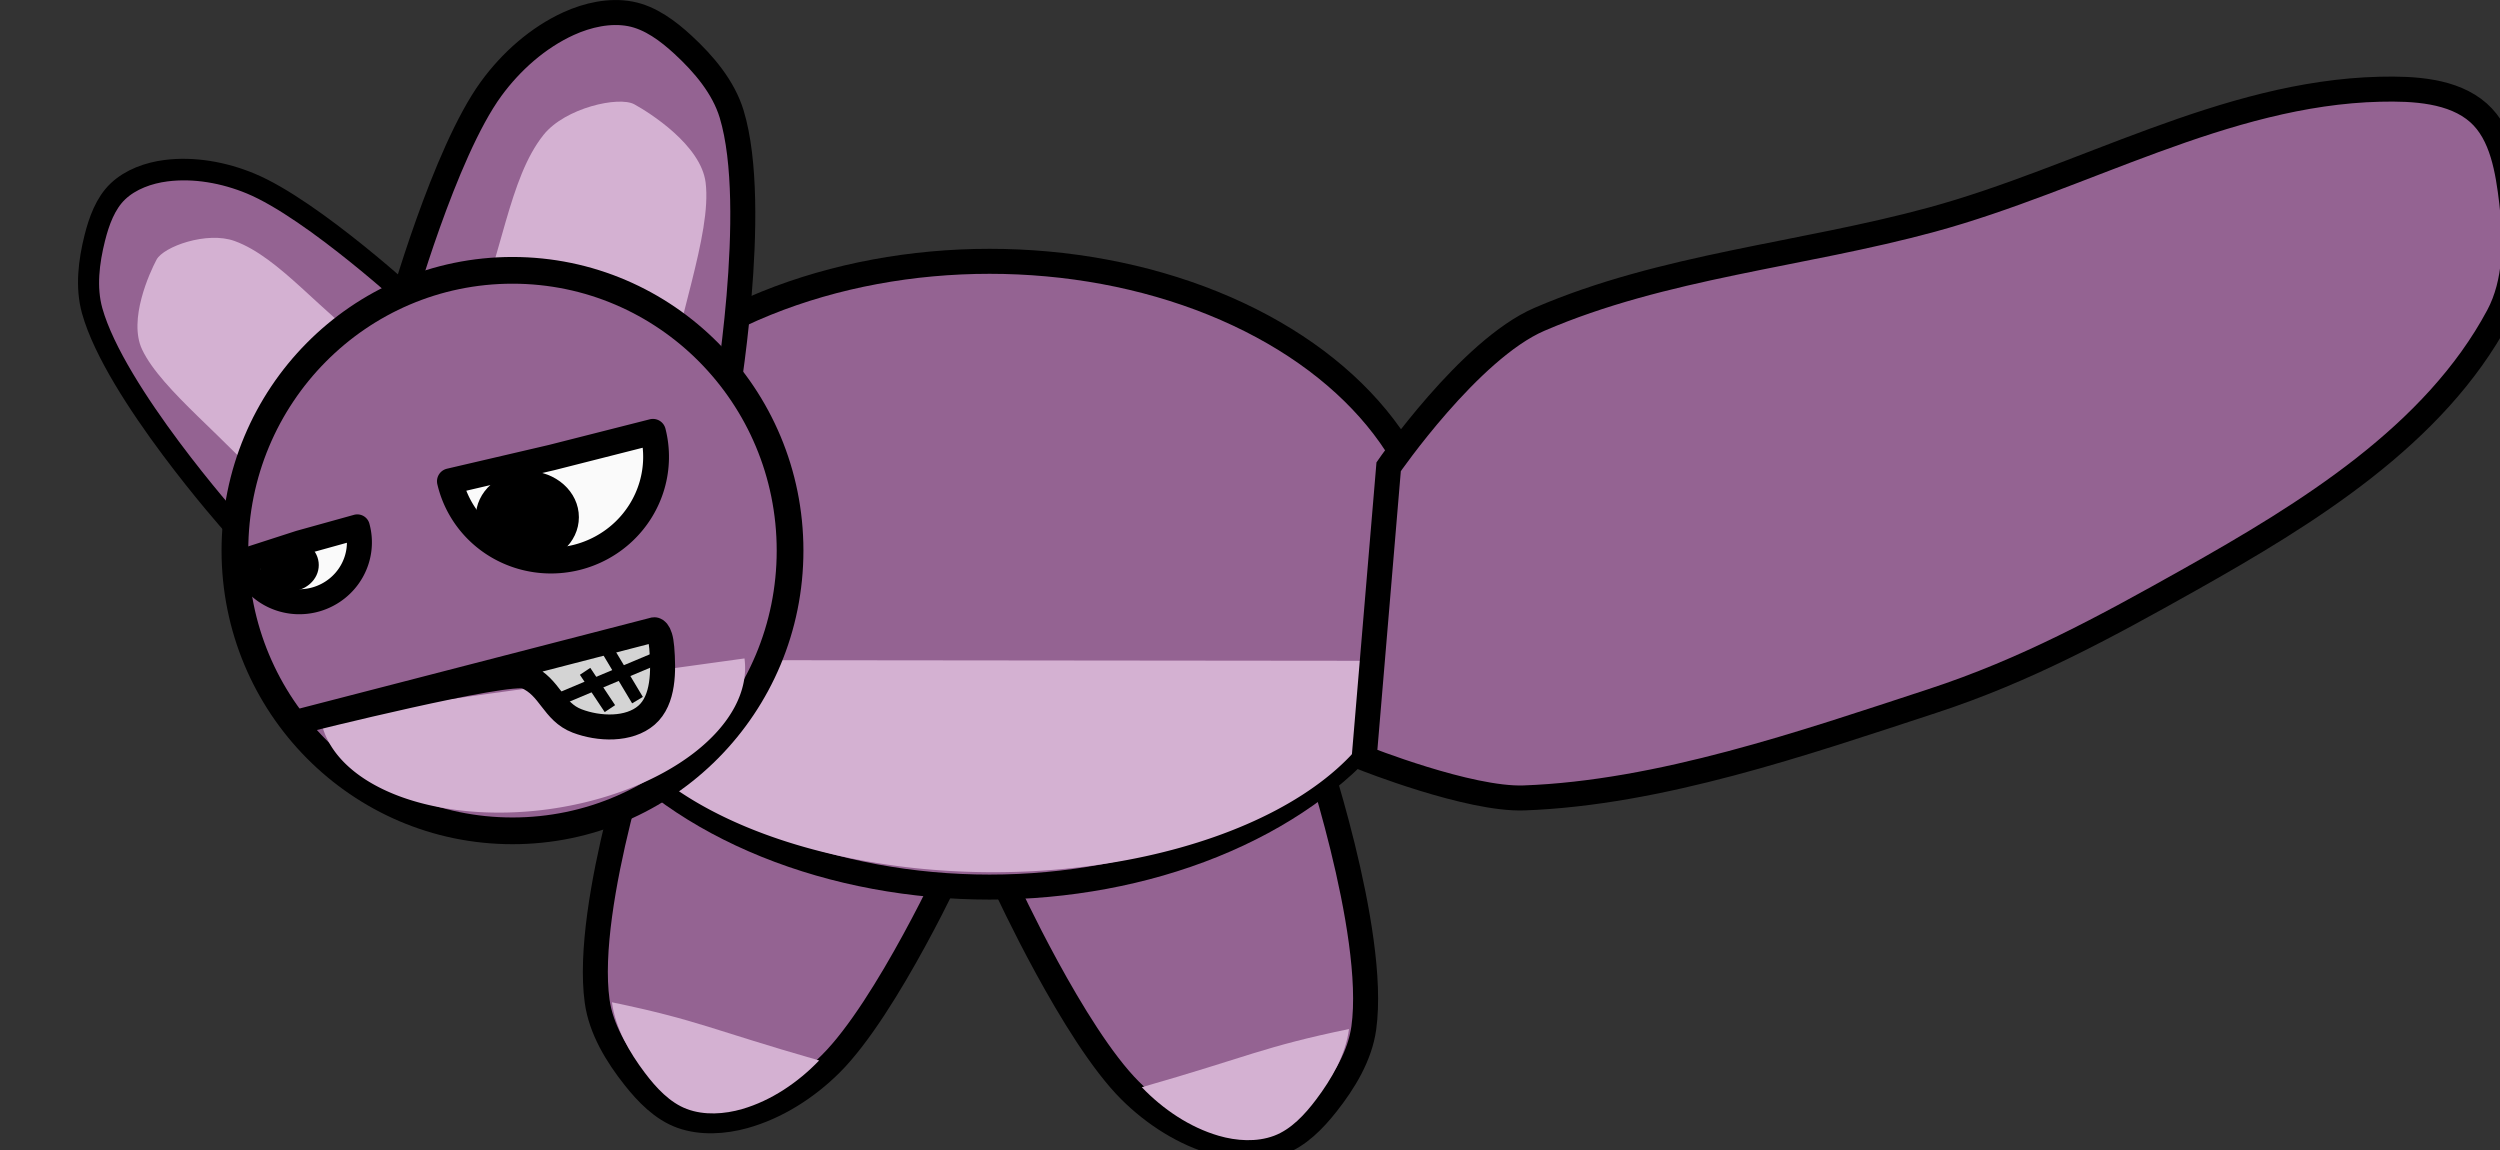 <?xml version="1.0" encoding="UTF-8" standalone="no"?>
<!-- Created with Inkscape (http://www.inkscape.org/) -->

<svg
   id="svg2"
   version="1.1"
   inkscape:version="1.1.1 (3bf5ae0d25, 2021-09-20)"
   width="200"
   height="92.032"
   viewBox="0 0 200 92.032"
   sodipodi:docname="possum.svg"
   inkscape:export-filename="/home/israel/programming/rs/creature_fighter/assets/possum/right_hurt.png"
   inkscape:export-xdpi="90"
   inkscape:export-ydpi="90"
   xmlns:inkscape="http://www.inkscape.org/namespaces/inkscape"
   xmlns:sodipodi="http://sodipodi.sourceforge.net/DTD/sodipodi-0.dtd"
   xmlns="http://www.w3.org/2000/svg"
   xmlns:svg="http://www.w3.org/2000/svg"
   xmlns:rdf="http://www.w3.org/1999/02/22-rdf-syntax-ns#"
   xmlns:cc="http://creativecommons.org/ns#"
   xmlns:dc="http://purl.org/dc/elements/1.1/">
  <rect x="0" y="0" width="200" height="92.032" fill="#333333" stroke="none"/>
  <defs
     id="defs6">
    <linearGradient
       id="linearGradient4384"
       inkscape:swatch="solid">
      <stop
         style="stop-color:#000000;stop-opacity:1;"
         offset="0"
         id="stop4382" />
    </linearGradient>
  </defs>
  <sodipodi:namedview
     pagecolor="#ffffff"
     bordercolor="#666666"
     borderopacity="1"
     objecttolerance="10"
     gridtolerance="10"
     guidetolerance="10"
     inkscape:pageopacity="0"
     inkscape:pageshadow="2"
     inkscape:window-width="1366"
     inkscape:window-height="699"
     id="namedview4"
     showgrid="false"
     inkscape:zoom="1.2381767"
     inkscape:cx="10.499309"
     inkscape:cy="103.78163"
     inkscape:window-x="0"
     inkscape:window-y="40"
     inkscape:window-maximized="1"
     inkscape:current-layer="svg2"
     fit-margin-top="-0.2"
     fit-margin-left="0"
     fit-margin-right="0"
     fit-margin-bottom="0"
     inkscape:pagecheckerboard="0"
     inkscape:snap-global="false" />
  <g
     id="g13571"
     transform="translate(2.957,103.299)">
    <g
       id="g13537">
      <g
         id="g13019">
        <path
           style="fill:#946392;fill-opacity:1;stroke:#000000;stroke-width:2;stroke-linecap:butt;stroke-linejoin:miter;stroke-miterlimit:4;stroke-dasharray:none;stroke-opacity:1"
           d="m 102.331,58.583 c 0,0 -5.284,15.401 -4.207,23.18 0.309,2.235 1.574,4.31 2.973,6.08 1.012,1.28 2.247,2.557 3.783,3.108 1.569,0.562 3.394,0.446 4.999,0 2.6,-0.723 5.02,-2.275 6.932,-4.179 4.523,-4.504 9.957,-16.358 9.957,-16.358 l -8.61,-10.088 z"
           id="path8021"
           sodipodi:nodetypes="csssssccc" />
        <path
           style="fill:#d4b1d2;fill-opacity:1;stroke:none;stroke-width:1.816;stroke-linecap:butt;stroke-linejoin:miter;stroke-miterlimit:4;stroke-dasharray:none;stroke-opacity:1"
           d="m 99.308,81.848 c 0.274,2.077 1.396,4.006 2.637,5.651 0.898,1.19 1.993,2.377 3.356,2.888 1.392,0.522 3.01,0.415 4.434,0 2.306,-0.672 4.453,-2.115 6.149,-3.884 -8.585,-2.456 -9.63,-3.213 -16.576,-4.655 z"
           id="path9669"
           sodipodi:nodetypes="cssscc" />
      </g>
      <g
         id="g13025"
         transform="matrix(-1,0,0,1,257.58,-2.14)">
        <path
           style="fill:#946392;fill-opacity:1;stroke:#000000;stroke-width:2;stroke-linecap:butt;stroke-linejoin:miter;stroke-miterlimit:4;stroke-dasharray:none;stroke-opacity:1"
           d="m 102.331,58.583 c 0,0 -5.284,15.401 -4.207,23.18 0.309,2.235 1.574,4.31 2.973,6.08 1.012,1.28 2.247,2.557 3.783,3.108 1.569,0.562 3.394,0.446 4.999,0 2.6,-0.723 5.02,-2.275 6.932,-4.179 4.523,-4.504 9.957,-16.358 9.957,-16.358 l -8.61,-10.088 z"
           id="path13021"
           sodipodi:nodetypes="csssssccc" />
        <path
           style="fill:#d4b1d2;fill-opacity:1;stroke:none;stroke-width:1.816;stroke-linecap:butt;stroke-linejoin:miter;stroke-miterlimit:4;stroke-dasharray:none;stroke-opacity:1"
           d="m 99.308,81.848 c 0.274,2.077 1.396,4.006 2.637,5.651 0.898,1.19 1.993,2.377 3.356,2.888 1.392,0.522 3.01,0.415 4.434,0 2.306,-0.672 4.453,-2.115 6.149,-3.884 -8.585,-2.456 -9.63,-3.213 -16.576,-4.655 z"
           id="path13023"
           sodipodi:nodetypes="cssscc" />
      </g>
    </g>
    <g
       id="g7817">
      <g
         id="g7811">
        <ellipse
           style="fill:#946392;fill-opacity:1;stroke:#000000;stroke-width:2;stroke-linecap:round;stroke-linejoin:round;stroke-miterlimit:4;stroke-dasharray:none;stroke-opacity:1;paint-order:fill markers stroke"
           id="path6026"
           cx="128.06"
           cy="45.462"
           rx="35.745"
           ry="25.031" />
        <path
           style="fill:#d4b1d2;fill-opacity:1;stroke:none;stroke-width:2;stroke-linecap:round;stroke-linejoin:round;stroke-miterlimit:4;stroke-dasharray:none;stroke-opacity:1;paint-order:fill markers stroke"
           id="ellipse6108"
           sodipodi:type="arc"
           sodipodi:cx="127.75665"
           sodipodi:cy="52.32679"
           sodipodi:rx="32.012825"
           sodipodi:ry="16.976412"
           sodipodi:start="0"
           sodipodi:end="3.13777"
           sodipodi:open="true"
           sodipodi:arc-type="arc"
           d="M 159.769,52.327 A 32.013,16.976 0 0 1 127.818,69.303 32.013,16.976 0 0 1 95.744,52.392" />
      </g>
      <path
         style="fill:#946392;fill-opacity:1;stroke:#000000;stroke-width:2;stroke-linecap:butt;stroke-linejoin:miter;stroke-miterlimit:4;stroke-dasharray:none;stroke-opacity:1"
         d="m 95.228,35.269 c 0,0 -11.171,-5.127 -17.146,-6.3 -10.6,-2.08 -21.599,-0.578 -32.387,-1.145 -12.428,-0.653 -25.022,-4.943 -37.244,-2.599 -2.651,0.509 -5.702,1.335 -7.296,3.513 -1.505,2.056 -1.322,5.03 -1.081,7.566 0.288,3.034 0.999,6.324 2.973,8.647 7.019,8.262 18.282,12.215 28.644,15.403 7.464,2.296 14.338,4.305 22.106,5.109 10.8,1.119 22.909,2.572 33.597,0.659 C 91.718,65.351 99.219,60.307 99.219,60.307 Z"
         id="path4342"
         sodipodi:nodetypes="cssssssssscc" />
    </g>
    <g
       id="g13529">
      <g
         id="g13458"
         transform="matrix(-0.77,-0.332,-0.343,0.796,320.341,66.062)">
        <path
           style="fill:#946392;fill-opacity:1;stroke:#000000;stroke-width:2;stroke-linecap:butt;stroke-linejoin:miter;stroke-miterlimit:4;stroke-dasharray:none;stroke-opacity:1"
           d="m 155.832,34.079 c 0,0 -5.284,-15.401 -4.207,-23.18 0.309,-2.235 1.574,-4.31 2.973,-6.08 1.012,-1.28 2.247,-2.557 3.783,-3.108 1.569,-0.562 3.394,-0.446 4.999,0 2.6,0.723 5.02,2.275 6.932,4.179 4.523,4.504 9.957,16.358 9.957,16.358 l -8.61,10.088 z"
           id="path13454"
           sodipodi:nodetypes="csssssccc" />
        <path
           style="fill:#d4b1d2;fill-opacity:1;stroke:none;stroke-width:3.094;stroke-linecap:butt;stroke-linejoin:miter;stroke-miterlimit:4;stroke-dasharray:none;stroke-opacity:1"
           d="m 160.431,32.742 c -1.678,-5.891 -5.748,-12.57 -5.892,-16.755 -0.104,-3.027 3.568,-6.236 4.654,-7.077 1.109,-0.859 5.512,-0.592 7.559,1.28 3.314,3.033 4.758,9.031 8.421,14.958 -4.643,6.237 -8.09,6.679 -14.743,7.593 z"
           id="path13456"
           sodipodi:nodetypes="cssscc" />
      </g>
      <g
         id="g13452"
         transform="rotate(8.988,164.445,-8.869)">
        <path
           style="fill:#946392;fill-opacity:1;stroke:#000000;stroke-width:2;stroke-linecap:butt;stroke-linejoin:miter;stroke-miterlimit:4;stroke-dasharray:none;stroke-opacity:1"
           d="m 155.832,34.079 c 0,0 -5.284,-15.401 -4.207,-23.18 0.309,-2.235 1.574,-4.31 2.973,-6.08 1.012,-1.28 2.247,-2.557 3.783,-3.108 1.569,-0.562 3.394,-0.446 4.999,0 2.6,0.723 5.02,2.275 6.932,4.179 4.523,4.504 9.957,16.358 9.957,16.358 l -8.61,10.088 z"
           id="path13041"
           sodipodi:nodetypes="csssssccc" />
        <path
           style="fill:#d4b1d2;fill-opacity:1;stroke:none;stroke-width:3.094;stroke-linecap:butt;stroke-linejoin:miter;stroke-miterlimit:4;stroke-dasharray:none;stroke-opacity:1"
           d="m 160.431,32.742 c -1.678,-5.891 -5.748,-12.57 -5.892,-16.755 -0.104,-3.027 3.568,-6.236 4.654,-7.077 1.109,-0.859 5.512,-0.592 7.559,1.28 3.314,3.033 4.758,9.031 8.421,14.958 -4.643,6.237 -8.09,6.679 -14.743,7.593 z"
           id="path13043"
           sodipodi:nodetypes="cssscc" />
      </g>
      <g
         id="g7966">
        <g
           id="g3260"
           transform="translate(0.396,0.002)">
          <ellipse
             style="fill:#946392;fill-opacity:1;stroke:#000000;stroke-width:2.138;stroke-linecap:round;stroke-linejoin:round;stroke-miterlimit:4;stroke-dasharray:none;stroke-opacity:1;paint-order:fill markers stroke"
             id="path984"
             cx="165.832"
             cy="43.571"
             rx="22.206"
             ry="22.42" />
          <g
             id="g3250">
            <g
               id="g3230"
               transform="translate(-0.162,-0.321)">
              <ellipse
                 style="fill:#fafafa;fill-opacity:1;stroke:#000000;stroke-width:2.065;stroke-linecap:round;stroke-linejoin:round;stroke-miterlimit:4;stroke-dasharray:none;stroke-opacity:1;paint-order:fill markers stroke"
                 id="path2961"
                 cx="162.561"
                 cy="38.389"
                 rx="8.359"
                 ry="8.235" />
              <ellipse
                 style="fill:#000000;fill-opacity:1;stroke:none;stroke-width:2;stroke-linecap:round;stroke-linejoin:round;stroke-miterlimit:4;stroke-dasharray:none;stroke-opacity:1;paint-order:fill markers stroke"
                 id="path3083"
                 cx="164.809"
                 cy="41.222"
                 rx="4.126"
                 ry="3.696" />
            </g>
            <g
               id="g3242">
              <ellipse
                 style="fill:#fafafa;fill-opacity:1;stroke:#000000;stroke-width:2;stroke-linecap:round;stroke-linejoin:round;stroke-miterlimit:4;stroke-dasharray:none;stroke-opacity:1;paint-order:fill markers stroke"
                 id="ellipse3232"
                 cx="182.402"
                 cy="43.11"
                 rx="4.774"
                 ry="4.703" />
              <ellipse
                 style="fill:#000000;fill-opacity:1;stroke:none;stroke-width:1.142;stroke-linecap:round;stroke-linejoin:round;stroke-miterlimit:4;stroke-dasharray:none;stroke-opacity:1;paint-order:fill markers stroke"
                 id="ellipse3234"
                 cx="183.685"
                 cy="44.727"
                 rx="2.356"
                 ry="2.111" />
            </g>
          </g>
        </g>
        <g
           id="g7952">
          <path
             style="fill:#d4b1d2;fill-opacity:1;stroke:none;stroke-width:2;stroke-linecap:round;stroke-linejoin:round;stroke-miterlimit:4;stroke-dasharray:none;stroke-opacity:1;paint-order:fill markers stroke"
             id="path7759"
             sodipodi:type="arc"
             sodipodi:cx="170.69135"
             sodipodi:cy="31.283749"
             sodipodi:rx="17.132338"
             sodipodi:ry="9.8227911"
             sodipodi:start="0"
             sodipodi:end="3.13777"
             sodipodi:open="true"
             sodipodi:arc-type="arc"
             transform="matrix(0.99,0.138,-0.139,0.99,0,0)"
             d="m 187.824,31.284 a 17.132,9.823 0 0 1 -17.1,9.823 17.132,9.823 0 0 1 -17.165,-9.785" />
          <path
             style="fill:none;stroke:#000000;stroke-width:2;stroke-linecap:butt;stroke-linejoin:miter;stroke-miterlimit:4;stroke-dasharray:none;stroke-opacity:1"
             d="m 147.057,52.008 35.861,5.143"
             id="path7852" />
        </g>
      </g>
    </g>
  </g>
  <g
     id="g14568"
     inkscape:export-filename="/home/israel/programming/rs/creature_fighter/assets/possum/right_hurt.png"
     inkscape:export-xdpi="90"
     inkscape:export-ydpi="90"
     transform="translate(-25.942,-123.583)">
    <g
       id="g13537-6"
       transform="translate(-1.477,0.746)">
      <g
         id="g13019-7">
        <path
           style="fill:#946392;fill-opacity:1;stroke:#000000;stroke-width:2;stroke-linecap:butt;stroke-linejoin:miter;stroke-miterlimit:4;stroke-dasharray:none;stroke-opacity:1"
           d="m 102.331,58.583 c 0,0 -5.284,15.401 -4.207,23.18 0.309,2.235 1.574,4.31 2.973,6.08 1.012,1.28 2.247,2.557 3.783,3.108 1.569,0.562 3.394,0.446 4.999,0 2.6,-0.723 5.02,-2.275 6.932,-4.179 4.523,-4.504 9.957,-16.358 9.957,-16.358 l -8.61,-10.088 z"
           id="path8021-5"
           sodipodi:nodetypes="csssssccc" />
        <path
           style="fill:#d4b1d2;fill-opacity:1;stroke:none;stroke-width:1.816;stroke-linecap:butt;stroke-linejoin:miter;stroke-miterlimit:4;stroke-dasharray:none;stroke-opacity:1"
           d="m 99.308,81.848 c 0.274,2.077 1.396,4.006 2.637,5.651 0.898,1.19 1.993,2.377 3.356,2.888 1.392,0.522 3.01,0.415 4.434,0 2.306,-0.672 4.453,-2.115 6.149,-3.884 -8.585,-2.456 -9.63,-3.213 -16.576,-4.655 z"
           id="path9669-3"
           sodipodi:nodetypes="cssscc" />
      </g>
      <g
         id="g13025-5"
         transform="matrix(-1,0,0,1,257.58,-2.14)">
        <path
           style="fill:#946392;fill-opacity:1;stroke:#000000;stroke-width:2;stroke-linecap:butt;stroke-linejoin:miter;stroke-miterlimit:4;stroke-dasharray:none;stroke-opacity:1"
           d="m 102.331,58.583 c 0,0 -5.284,15.401 -4.207,23.18 0.309,2.235 1.574,4.31 2.973,6.08 1.012,1.28 2.247,2.557 3.783,3.108 1.569,0.562 3.394,0.446 4.999,0 2.6,-0.723 5.02,-2.275 6.932,-4.179 4.523,-4.504 9.957,-16.358 9.957,-16.358 l -8.61,-10.088 z"
           id="path13021-6"
           sodipodi:nodetypes="csssssccc" />
        <path
           style="fill:#d4b1d2;fill-opacity:1;stroke:none;stroke-width:1.816;stroke-linecap:butt;stroke-linejoin:miter;stroke-miterlimit:4;stroke-dasharray:none;stroke-opacity:1"
           d="m 99.308,81.848 c 0.274,2.077 1.396,4.006 2.637,5.651 0.898,1.19 1.993,2.377 3.356,2.888 1.392,0.522 3.01,0.415 4.434,0 2.306,-0.672 4.453,-2.115 6.149,-3.884 -8.585,-2.456 -9.63,-3.213 -16.576,-4.655 z"
           id="path13023-2"
           sodipodi:nodetypes="cssscc" />
      </g>
    </g>
    <g
       id="g14542">
      <g
         id="g7817-9"
         transform="translate(-1.477,0.746)">
        <g
           id="g7811-1">
          <ellipse
             style="fill:#946392;fill-opacity:1;stroke:#000000;stroke-width:2;stroke-linecap:round;stroke-linejoin:round;stroke-miterlimit:4;stroke-dasharray:none;stroke-opacity:1;paint-order:fill markers stroke"
             id="path6026-2"
             cx="128.06"
             cy="45.462"
             rx="35.745"
             ry="25.031" />
          <path
             style="fill:#d4b1d2;fill-opacity:1;stroke:none;stroke-width:2;stroke-linecap:round;stroke-linejoin:round;stroke-miterlimit:4;stroke-dasharray:none;stroke-opacity:1;paint-order:fill markers stroke"
             id="ellipse6108-7"
             sodipodi:type="arc"
             sodipodi:cx="127.75665"
             sodipodi:cy="52.32679"
             sodipodi:rx="32.012825"
             sodipodi:ry="16.976412"
             sodipodi:start="0"
             sodipodi:end="3.13777"
             sodipodi:open="true"
             sodipodi:arc-type="arc"
             d="M 159.769,52.327 A 32.013,16.976 0 0 1 127.818,69.303 32.013,16.976 0 0 1 95.744,52.392" />
        </g>
        <path
           style="fill:#946392;fill-opacity:1;stroke:#000000;stroke-width:2;stroke-linecap:butt;stroke-linejoin:miter;stroke-miterlimit:4;stroke-dasharray:none;stroke-opacity:1"
           d="m 95.228,35.269 c 0,0 -11.171,-5.127 -17.146,-6.3 -10.6,-2.08 -21.599,-0.578 -32.387,-1.145 -12.428,-0.653 -25.022,-4.943 -37.244,-2.599 -2.651,0.509 -5.702,1.335 -7.296,3.513 -1.505,2.056 -1.322,5.03 -1.081,7.566 0.288,3.034 0.999,6.324 2.973,8.647 7.019,8.262 18.282,12.215 28.644,15.403 7.464,2.296 14.338,4.305 22.106,5.109 10.8,1.119 22.909,2.572 33.597,0.659 C 91.718,65.351 99.219,60.307 99.219,60.307 Z"
           id="path4342-0"
           sodipodi:nodetypes="cssssssssscc" />
      </g>
      <g
         id="g13458-3"
         transform="matrix(-0.77,-0.332,-0.343,0.796,318.864,66.807)">
        <path
           style="fill:#946392;fill-opacity:1;stroke:#000000;stroke-width:2;stroke-linecap:butt;stroke-linejoin:miter;stroke-miterlimit:4;stroke-dasharray:none;stroke-opacity:1"
           d="m 155.832,34.079 c 0,0 -5.284,-15.401 -4.207,-23.18 0.309,-2.235 1.574,-4.31 2.973,-6.08 1.012,-1.28 2.247,-2.557 3.783,-3.108 1.569,-0.562 3.394,-0.446 4.999,0 2.6,0.723 5.02,2.275 6.932,4.179 4.523,4.504 9.957,16.358 9.957,16.358 l -8.61,10.088 z"
           id="path13454-6"
           sodipodi:nodetypes="csssssccc" />
        <path
           style="fill:#d4b1d2;fill-opacity:1;stroke:none;stroke-width:3.094;stroke-linecap:butt;stroke-linejoin:miter;stroke-miterlimit:4;stroke-dasharray:none;stroke-opacity:1"
           d="m 160.431,32.742 c -1.678,-5.891 -5.748,-12.57 -5.892,-16.755 -0.104,-3.027 3.568,-6.236 4.654,-7.077 1.109,-0.859 5.512,-0.592 7.559,1.28 3.314,3.033 4.758,9.031 8.421,14.958 -4.643,6.237 -8.09,6.679 -14.743,7.593 z"
           id="path13456-0"
           sodipodi:nodetypes="cssscc" />
      </g>
      <g
         id="g13452-6"
         transform="rotate(8.988,158.963,-17.889)">
        <path
           style="fill:#946392;fill-opacity:1;stroke:#000000;stroke-width:2;stroke-linecap:butt;stroke-linejoin:miter;stroke-miterlimit:4;stroke-dasharray:none;stroke-opacity:1"
           d="m 155.832,34.079 c 0,0 -5.284,-15.401 -4.207,-23.18 0.309,-2.235 1.574,-4.31 2.973,-6.08 1.012,-1.28 2.247,-2.557 3.783,-3.108 1.569,-0.562 3.394,-0.446 4.999,0 2.6,0.723 5.02,2.275 6.932,4.179 4.523,4.504 9.957,16.358 9.957,16.358 l -8.61,10.088 z"
           id="path13041-2"
           sodipodi:nodetypes="csssssccc" />
        <path
           style="fill:#d4b1d2;fill-opacity:1;stroke:none;stroke-width:3.094;stroke-linecap:butt;stroke-linejoin:miter;stroke-miterlimit:4;stroke-dasharray:none;stroke-opacity:1"
           d="m 160.431,32.742 c -1.678,-5.891 -5.748,-12.57 -5.892,-16.755 -0.104,-3.027 3.568,-6.236 4.654,-7.077 1.109,-0.859 5.512,-0.592 7.559,1.28 3.314,3.033 4.758,9.031 8.421,14.958 -4.643,6.237 -8.09,6.679 -14.743,7.593 z"
           id="path13043-6"
           sodipodi:nodetypes="cssscc" />
      </g>
      <ellipse
         style="fill:#946392;fill-opacity:1;stroke:#000000;stroke-width:2.138;stroke-linecap:round;stroke-linejoin:round;stroke-miterlimit:4;stroke-dasharray:none;stroke-opacity:1;paint-order:fill markers stroke"
         id="path984-7"
         cx="164.752"
         cy="44.318"
         rx="22.206"
         ry="22.42" />
      <path
         style="fill:#d4b1d2;fill-opacity:1;stroke:none;stroke-width:2;stroke-linecap:round;stroke-linejoin:round;stroke-miterlimit:4;stroke-dasharray:none;stroke-opacity:1;paint-order:fill markers stroke"
         id="path7759-2"
         sodipodi:type="arc"
         sodipodi:cx="169.33289"
         sodipodi:cy="32.226212"
         sodipodi:rx="17.132338"
         sodipodi:ry="9.8227911"
         sodipodi:start="0"
         sodipodi:end="3.13777"
         sodipodi:open="true"
         sodipodi:arc-type="arc"
         transform="matrix(0.99,0.138,-0.139,0.99,0,0)"
         d="m 186.465,32.226 a 17.132,9.823 0 0 1 -17.1,9.823 17.132,9.823 0 0 1 -17.165,-9.785" />
      <path
         style="fill:none;stroke:#000000;stroke-width:2;stroke-linecap:butt;stroke-linejoin:miter;stroke-miterlimit:4;stroke-dasharray:none;stroke-opacity:1"
         d="m 152.313,39.044 17.594,3.339"
         id="path14000"
         sodipodi:nodetypes="cc" />
      <path
         style="fill:none;stroke:#000000;stroke-width:2;stroke-linecap:butt;stroke-linejoin:miter;stroke-miterlimit:4;stroke-dasharray:none;stroke-opacity:1"
         d="m 175.626,42.473 10.31,4.2"
         id="path14225"
         sodipodi:nodetypes="cc" />
      <ellipse
         style="fill:#000000;fill-opacity:1;stroke:none;stroke-width:1.142;stroke-linecap:round;stroke-linejoin:round;stroke-miterlimit:4;stroke-dasharray:none;stroke-opacity:1;paint-order:fill markers stroke"
         id="ellipse3234-5"
         cx="169.256"
         cy="54.851"
         rx="2.356"
         ry="2.111" />
    </g>
  </g>
  <g
     id="g16432"
     inkscape:export-filename="/home/israel/programming/rs/creature_fighter/assets/possum/left_attack.png"
     inkscape:export-xdpi="90"
     inkscape:export-ydpi="90"
     transform="matrix(-1,0,0,1,208.329,0)">
    <g
       id="g14626"
       transform="translate(1.101,0.474)">
      <g
         id="g14618">
        <path
           style="fill:#946392;fill-opacity:1;stroke:#000000;stroke-width:2;stroke-linecap:butt;stroke-linejoin:miter;stroke-miterlimit:4;stroke-dasharray:none;stroke-opacity:1"
           d="m 102.331,58.583 c 0,0 -5.284,15.401 -4.207,23.18 0.309,2.235 1.574,4.31 2.973,6.08 1.012,1.28 2.247,2.557 3.783,3.108 1.569,0.562 3.394,0.446 4.999,0 2.6,-0.723 5.02,-2.275 6.932,-4.179 4.523,-4.504 9.957,-16.358 9.957,-16.358 l -8.61,-10.088 z"
           id="path14614"
           sodipodi:nodetypes="csssssccc" />
        <path
           style="fill:#d4b1d2;fill-opacity:1;stroke:none;stroke-width:1.816;stroke-linecap:butt;stroke-linejoin:miter;stroke-miterlimit:4;stroke-dasharray:none;stroke-opacity:1"
           d="m 99.308,81.848 c 0.274,2.077 1.396,4.006 2.637,5.651 0.898,1.19 1.993,2.377 3.356,2.888 1.392,0.522 3.01,0.415 4.434,0 2.306,-0.672 4.453,-2.115 6.149,-3.884 -8.585,-2.456 -9.63,-3.213 -16.576,-4.655 z"
           id="path14616"
           sodipodi:nodetypes="cssscc" />
      </g>
      <g
         id="g14624"
         transform="matrix(-1,0,0,1,257.58,-2.14)">
        <path
           style="fill:#946392;fill-opacity:1;stroke:#000000;stroke-width:2;stroke-linecap:butt;stroke-linejoin:miter;stroke-miterlimit:4;stroke-dasharray:none;stroke-opacity:1"
           d="m 102.331,58.583 c 0,0 -5.284,15.401 -4.207,23.18 0.309,2.235 1.574,4.31 2.973,6.08 1.012,1.28 2.247,2.557 3.783,3.108 1.569,0.562 3.394,0.446 4.999,0 2.6,-0.723 5.02,-2.275 6.932,-4.179 4.523,-4.504 9.957,-16.358 9.957,-16.358 l -8.61,-10.088 z"
           id="path14620"
           sodipodi:nodetypes="csssssccc" />
        <path
           style="fill:#d4b1d2;fill-opacity:1;stroke:none;stroke-width:1.816;stroke-linecap:butt;stroke-linejoin:miter;stroke-miterlimit:4;stroke-dasharray:none;stroke-opacity:1"
           d="m 99.308,81.848 c 0.274,2.077 1.396,4.006 2.637,5.651 0.898,1.19 1.993,2.377 3.356,2.888 1.392,0.522 3.01,0.415 4.434,0 2.306,-0.672 4.453,-2.115 6.149,-3.884 -8.585,-2.456 -9.63,-3.213 -16.576,-4.655 z"
           id="path14622"
           sodipodi:nodetypes="cssscc" />
      </g>
    </g>
    <g
       id="g14632"
       transform="translate(1.101,0.474)">
      <ellipse
         style="fill:#946392;fill-opacity:1;stroke:#000000;stroke-width:2;stroke-linecap:round;stroke-linejoin:round;stroke-miterlimit:4;stroke-dasharray:none;stroke-opacity:1;paint-order:fill markers stroke"
         id="ellipse14628"
         cx="128.06"
         cy="45.462"
         rx="35.745"
         ry="25.031" />
      <path
         style="fill:#d4b1d2;fill-opacity:1;stroke:none;stroke-width:2;stroke-linecap:round;stroke-linejoin:round;stroke-miterlimit:4;stroke-dasharray:none;stroke-opacity:1;paint-order:fill markers stroke"
         id="path14630"
         sodipodi:type="arc"
         sodipodi:cx="127.75665"
         sodipodi:cy="52.32679"
         sodipodi:rx="32.012825"
         sodipodi:ry="16.976412"
         sodipodi:start="0"
         sodipodi:end="3.13777"
         sodipodi:open="true"
         sodipodi:arc-type="arc"
         d="M 159.769,52.327 A 32.013,16.976 0 0 1 127.818,69.303 32.013,16.976 0 0 1 95.744,52.392" />
    </g>
    <path
       style="fill:#946392;fill-opacity:1;stroke:#000000;stroke-width:2;stroke-linecap:butt;stroke-linejoin:miter;stroke-miterlimit:4;stroke-dasharray:none;stroke-opacity:1"
       d="m 97.237,37.34 c 0,0 -6.465,-9.38 -12.056,-11.792 C 75.262,21.271 64.194,20.408 53.772,17.568 41.765,14.297 30.365,7.436 17.924,7.138 15.226,7.073 12.069,7.234 10.05,9.025 8.143,10.715 7.692,13.661 7.39,16.191 c -0.362,3.026 -0.364,6.393 1.073,9.081 5.109,9.561 15.279,15.812 24.73,21.122 6.808,3.825 13.1,7.245 20.521,9.677 10.318,3.382 21.844,7.368 32.695,7.763 4.39,0.16 12.789,-3.18 12.789,-3.18 z"
       id="path14634"
       sodipodi:nodetypes="cssssssssscc"
       inkscape:transform-center-x="46.462888"
       inkscape:transform-center-y="-20.000834" />
    <g
       id="g14642"
       transform="matrix(-0.77,-0.332,-0.343,0.796,321.442,66.536)">
      <path
         style="fill:#946392;fill-opacity:1;stroke:#000000;stroke-width:2;stroke-linecap:butt;stroke-linejoin:miter;stroke-miterlimit:4;stroke-dasharray:none;stroke-opacity:1"
         d="m 155.832,34.079 c 0,0 -5.284,-15.401 -4.207,-23.18 0.309,-2.235 1.574,-4.31 2.973,-6.08 1.012,-1.28 2.247,-2.557 3.783,-3.108 1.569,-0.562 3.394,-0.446 4.999,0 2.6,0.723 5.02,2.275 6.932,4.179 4.523,4.504 9.957,16.358 9.957,16.358 l -8.61,10.088 z"
         id="path14638"
         sodipodi:nodetypes="csssssccc" />
      <path
         style="fill:#d4b1d2;fill-opacity:1;stroke:none;stroke-width:3.094;stroke-linecap:butt;stroke-linejoin:miter;stroke-miterlimit:4;stroke-dasharray:none;stroke-opacity:1"
         d="m 160.431,32.742 c -1.678,-5.891 -5.748,-12.57 -5.892,-16.755 -0.104,-3.027 3.568,-6.236 4.654,-7.077 1.109,-0.859 5.512,-0.592 7.559,1.28 3.314,3.033 4.758,9.031 8.421,14.958 -4.643,6.237 -8.09,6.679 -14.743,7.593 z"
         id="path14640"
         sodipodi:nodetypes="cssscc" />
    </g>
    <g
       id="g14648"
       transform="rotate(8.988,161.976,-1.626)">
      <path
         style="fill:#946392;fill-opacity:1;stroke:#000000;stroke-width:2;stroke-linecap:butt;stroke-linejoin:miter;stroke-miterlimit:4;stroke-dasharray:none;stroke-opacity:1"
         d="m 155.832,34.079 c 0,0 -5.284,-15.401 -4.207,-23.18 0.309,-2.235 1.574,-4.31 2.973,-6.08 1.012,-1.28 2.247,-2.557 3.783,-3.108 1.569,-0.562 3.394,-0.446 4.999,0 2.6,0.723 5.02,2.275 6.932,4.179 4.523,4.504 9.957,16.358 9.957,16.358 l -8.61,10.088 z"
         id="path14644"
         sodipodi:nodetypes="csssssccc" />
      <path
         style="fill:#d4b1d2;fill-opacity:1;stroke:none;stroke-width:3.094;stroke-linecap:butt;stroke-linejoin:miter;stroke-miterlimit:4;stroke-dasharray:none;stroke-opacity:1"
         d="m 160.431,32.742 c -1.678,-5.891 -5.748,-12.57 -5.892,-16.755 -0.104,-3.027 3.568,-6.236 4.654,-7.077 1.109,-0.859 5.512,-0.592 7.559,1.28 3.314,3.033 4.758,9.031 8.421,14.958 -4.643,6.237 -8.09,6.679 -14.743,7.593 z"
         id="path14646"
         sodipodi:nodetypes="cssscc" />
    </g>
    <ellipse
       style="fill:#946392;fill-opacity:1;stroke:#000000;stroke-width:2.138;stroke-linecap:round;stroke-linejoin:round;stroke-miterlimit:4;stroke-dasharray:none;stroke-opacity:1;paint-order:fill markers stroke"
       id="ellipse14650"
       cx="167.33"
       cy="44.047"
       rx="22.206"
       ry="22.42" />
    <path
       style="fill:#fafafa;fill-opacity:1;stroke:#000000;stroke-width:2.065;stroke-linecap:round;stroke-linejoin:round;stroke-miterlimit:4;stroke-dasharray:none;stroke-opacity:1;paint-order:fill markers stroke"
       id="ellipse14652"
       sodipodi:type="arc"
       sodipodi:cx="168.2184"
       sodipodi:cy="-1.640466"
       sodipodi:rx="8.3592167"
       sodipodi:ry="8.2349815"
       sodipodi:start="0"
       sodipodi:end="3.1615299"
       sodipodi:arc-type="slice"
       d="m 176.578,-1.64 a 8.359,8.235 0 0 1 -4.228,7.159 8.359,8.235 0 0 1 -8.407,-0.083 8.359,8.235 0 0 1 -4.082,-7.241 l 8.358,0.164 z"
       inkscape:transform-center-x="8.3906511"
       inkscape:transform-center-y="0.81899536"
       transform="rotate(13.126)" />
    <ellipse
       style="fill:#000000;fill-opacity:1;stroke:none;stroke-width:2;stroke-linecap:round;stroke-linejoin:round;stroke-miterlimit:4;stroke-dasharray:none;stroke-opacity:1;paint-order:fill markers stroke"
       id="ellipse14654"
       cx="166.144"
       cy="41.377"
       rx="4.126"
       ry="3.696" />
    <path
       style="fill:#fafafa;fill-opacity:1;stroke:#000000;stroke-width:2;stroke-linecap:round;stroke-linejoin:round;stroke-miterlimit:4;stroke-dasharray:none;stroke-opacity:1;paint-order:fill markers stroke"
       id="ellipse14658"
       inkscape:transform-center-x="-5.3737091"
       inkscape:transform-center-y="1.3465574"
       sodipodi:type="arc"
       sodipodi:cx="188.76387"
       sodipodi:cy="-15.384782"
       sodipodi:rx="4.77387"
       sodipodi:ry="4.7029204"
       sodipodi:start="0"
       sodipodi:end="3.0992174"
       sodipodi:arc-type="slice"
       d="m 193.538,-15.385 a 4.774,4.703 0 0 1 -4.673,4.702 4.774,4.703 0 0 1 -4.871,-4.503 l 4.77,-0.199 z"
       transform="rotate(17.916)" />
    <ellipse
       style="fill:#000000;fill-opacity:1;stroke:none;stroke-width:1.142;stroke-linecap:round;stroke-linejoin:round;stroke-miterlimit:4;stroke-dasharray:none;stroke-opacity:1;paint-order:fill markers stroke"
       id="ellipse14660"
       cx="185.183"
       cy="45.204"
       rx="2.356"
       ry="2.111" />
    <path
       style="fill:#d4b1d2;fill-opacity:1;stroke:none;stroke-width:2;stroke-linecap:round;stroke-linejoin:round;stroke-miterlimit:4;stroke-dasharray:none;stroke-opacity:1;paint-order:fill markers stroke"
       id="path14668"
       sodipodi:type="arc"
       sodipodi:cx="171.84775"
       sodipodi:cy="31.601503"
       sodipodi:rx="17.132338"
       sodipodi:ry="9.8227911"
       sodipodi:start="0"
       sodipodi:end="3.13777"
       sodipodi:open="true"
       sodipodi:arc-type="arc"
       transform="matrix(0.99,0.138,-0.139,0.99,0,0)"
       d="m 188.98,31.602 a 17.132,9.823 0 0 1 -17.1,9.823 17.132,9.823 0 0 1 -17.165,-9.785" />
    <path
       style="fill:#d4d4d4;stroke:#000000;stroke-width:2;stroke-linecap:butt;stroke-linejoin:miter;stroke-miterlimit:4;stroke-dasharray:none;stroke-opacity:1"
       d="m 184.019,57.625 -28.025,-7.246 c 0,0 -0.484,-0.08 -0.605,1.428 -0.148,1.842 -0.176,4.195 1.218,5.408 1.402,1.219 3.819,1.124 5.555,0.46 1.934,-0.74 2.152,-2.73 4.054,-3.548 1.41,-0.606 17.803,3.497 17.803,3.497 z"
       id="path14670"
       sodipodi:nodetypes="ccssssc" />
    <path
       style="fill:none;stroke:#000000;stroke-width:1px;stroke-linecap:butt;stroke-linejoin:miter;stroke-opacity:1"
       d="m 155.811,52.663 7.648,3.213"
       id="path16186" />
    <path
       style="fill:none;stroke:#000000;stroke-width:1px;stroke-linecap:butt;stroke-linejoin:miter;stroke-opacity:1"
       d="m 159.656,52.121 -2.326,3.889"
       id="path16188" />
    <path
       style="fill:none;stroke:#000000;stroke-width:1px;stroke-linecap:butt;stroke-linejoin:miter;stroke-opacity:1"
       d="m 161.521,53.706 -1.984,2.984"
       id="path16190" />
  </g>
  <g
     id="g17710"
     transform="matrix(-0.42,0,0,0.42,-193.651,39.671)"
     inkscape:export-filename="/home/israel/programming/rs/creature_fighter/assets/possum/icon.png"
     inkscape:export-xdpi="90"
     inkscape:export-ydpi="90">
    <g
       id="g17658">
      <g
         id="g17650">
        <path
           style="fill:#946392;fill-opacity:1;stroke:#000000;stroke-width:2;stroke-linecap:butt;stroke-linejoin:miter;stroke-miterlimit:4;stroke-dasharray:none;stroke-opacity:1"
           d="m 102.331,58.583 c 0,0 -5.284,15.401 -4.207,23.18 0.309,2.235 1.574,4.31 2.973,6.08 1.012,1.28 2.247,2.557 3.783,3.108 1.569,0.562 3.394,0.446 4.999,0 2.6,-0.723 5.02,-2.275 6.932,-4.179 4.523,-4.504 9.957,-16.358 9.957,-16.358 l -8.61,-10.088 z"
           id="path17646"
           sodipodi:nodetypes="csssssccc" />
        <path
           style="fill:#d4b1d2;fill-opacity:1;stroke:none;stroke-width:1.816;stroke-linecap:butt;stroke-linejoin:miter;stroke-miterlimit:4;stroke-dasharray:none;stroke-opacity:1"
           d="m 99.308,81.848 c 0.274,2.077 1.396,4.006 2.637,5.651 0.898,1.19 1.993,2.377 3.356,2.888 1.392,0.522 3.01,0.415 4.434,0 2.306,-0.672 4.453,-2.115 6.149,-3.884 -8.585,-2.456 -9.63,-3.213 -16.576,-4.655 z"
           id="path17648"
           sodipodi:nodetypes="cssscc" />
      </g>
      <g
         id="g17656"
         transform="matrix(-1,0,0,1,257.58,-2.14)">
        <path
           style="fill:#946392;fill-opacity:1;stroke:#000000;stroke-width:2;stroke-linecap:butt;stroke-linejoin:miter;stroke-miterlimit:4;stroke-dasharray:none;stroke-opacity:1"
           d="m 102.331,58.583 c 0,0 -5.284,15.401 -4.207,23.18 0.309,2.235 1.574,4.31 2.973,6.08 1.012,1.28 2.247,2.557 3.783,3.108 1.569,0.562 3.394,0.446 4.999,0 2.6,-0.723 5.02,-2.275 6.932,-4.179 4.523,-4.504 9.957,-16.358 9.957,-16.358 l -8.61,-10.088 z"
           id="path17652"
           sodipodi:nodetypes="csssssccc" />
        <path
           style="fill:#d4b1d2;fill-opacity:1;stroke:none;stroke-width:1.816;stroke-linecap:butt;stroke-linejoin:miter;stroke-miterlimit:4;stroke-dasharray:none;stroke-opacity:1"
           d="m 99.308,81.848 c 0.274,2.077 1.396,4.006 2.637,5.651 0.898,1.19 1.993,2.377 3.356,2.888 1.392,0.522 3.01,0.415 4.434,0 2.306,-0.672 4.453,-2.115 6.149,-3.884 -8.585,-2.456 -9.63,-3.213 -16.576,-4.655 z"
           id="path17654"
           sodipodi:nodetypes="cssscc" />
      </g>
    </g>
    <g
       id="g17668">
      <g
         id="g17664">
        <ellipse
           style="fill:#946392;fill-opacity:1;stroke:#000000;stroke-width:2;stroke-linecap:round;stroke-linejoin:round;stroke-miterlimit:4;stroke-dasharray:none;stroke-opacity:1;paint-order:fill markers stroke"
           id="ellipse17660"
           cx="128.06"
           cy="45.462"
           rx="35.745"
           ry="25.031" />
        <path
           style="fill:#d4b1d2;fill-opacity:1;stroke:none;stroke-width:2;stroke-linecap:round;stroke-linejoin:round;stroke-miterlimit:4;stroke-dasharray:none;stroke-opacity:1;paint-order:fill markers stroke"
           id="path17662"
           sodipodi:type="arc"
           sodipodi:cx="127.75665"
           sodipodi:cy="52.32679"
           sodipodi:rx="32.012825"
           sodipodi:ry="16.976412"
           sodipodi:start="0"
           sodipodi:end="3.13777"
           sodipodi:open="true"
           sodipodi:arc-type="arc"
           d="M 159.769,52.327 A 32.013,16.976 0 0 1 127.818,69.303 32.013,16.976 0 0 1 95.744,52.392" />
      </g>
      <path
         style="fill:#946392;fill-opacity:1;stroke:#000000;stroke-width:2;stroke-linecap:butt;stroke-linejoin:miter;stroke-miterlimit:4;stroke-dasharray:none;stroke-opacity:1"
         d="m 95.228,35.269 c 0,0 -11.171,-5.127 -17.146,-6.3 -10.6,-2.08 -21.599,-0.578 -32.387,-1.145 -12.428,-0.653 -25.022,-4.943 -37.244,-2.599 -2.651,0.509 -5.702,1.335 -7.296,3.513 -1.505,2.056 -1.322,5.03 -1.081,7.566 0.288,3.034 0.999,6.324 2.973,8.647 7.019,8.262 18.282,12.215 28.644,15.403 7.464,2.296 14.338,4.305 22.106,5.109 10.8,1.119 22.909,2.572 33.597,0.659 C 91.718,65.351 99.219,60.307 99.219,60.307 Z"
         id="path17666"
         sodipodi:nodetypes="cssssssssscc" />
    </g>
    <g
       id="g17708">
      <g
         id="g17674"
         transform="matrix(-0.77,-0.332,-0.343,0.796,320.341,66.062)">
        <path
           style="fill:#946392;fill-opacity:1;stroke:#000000;stroke-width:2;stroke-linecap:butt;stroke-linejoin:miter;stroke-miterlimit:4;stroke-dasharray:none;stroke-opacity:1"
           d="m 155.832,34.079 c 0,0 -5.284,-15.401 -4.207,-23.18 0.309,-2.235 1.574,-4.31 2.973,-6.08 1.012,-1.28 2.247,-2.557 3.783,-3.108 1.569,-0.562 3.394,-0.446 4.999,0 2.6,0.723 5.02,2.275 6.932,4.179 4.523,4.504 9.957,16.358 9.957,16.358 l -8.61,10.088 z"
           id="path17670"
           sodipodi:nodetypes="csssssccc" />
        <path
           style="fill:#d4b1d2;fill-opacity:1;stroke:none;stroke-width:3.094;stroke-linecap:butt;stroke-linejoin:miter;stroke-miterlimit:4;stroke-dasharray:none;stroke-opacity:1"
           d="m 160.431,32.742 c -1.678,-5.891 -5.748,-12.57 -5.892,-16.755 -0.104,-3.027 3.568,-6.236 4.654,-7.077 1.109,-0.859 5.512,-0.592 7.559,1.28 3.314,3.033 4.758,9.031 8.421,14.958 -4.643,6.237 -8.09,6.679 -14.743,7.593 z"
           id="path17672"
           sodipodi:nodetypes="cssscc" />
      </g>
      <g
         id="g17680"
         transform="rotate(8.988,164.445,-8.869)">
        <path
           style="fill:#946392;fill-opacity:1;stroke:#000000;stroke-width:2;stroke-linecap:butt;stroke-linejoin:miter;stroke-miterlimit:4;stroke-dasharray:none;stroke-opacity:1"
           d="m 155.832,34.079 c 0,0 -5.284,-15.401 -4.207,-23.18 0.309,-2.235 1.574,-4.31 2.973,-6.08 1.012,-1.28 2.247,-2.557 3.783,-3.108 1.569,-0.562 3.394,-0.446 4.999,0 2.6,0.723 5.02,2.275 6.932,4.179 4.523,4.504 9.957,16.358 9.957,16.358 l -8.61,10.088 z"
           id="path17676"
           sodipodi:nodetypes="csssssccc" />
        <path
           style="fill:#d4b1d2;fill-opacity:1;stroke:none;stroke-width:3.094;stroke-linecap:butt;stroke-linejoin:miter;stroke-miterlimit:4;stroke-dasharray:none;stroke-opacity:1"
           d="m 160.431,32.742 c -1.678,-5.891 -5.748,-12.57 -5.892,-16.755 -0.104,-3.027 3.568,-6.236 4.654,-7.077 1.109,-0.859 5.512,-0.592 7.559,1.28 3.314,3.033 4.758,9.031 8.421,14.958 -4.643,6.237 -8.09,6.679 -14.743,7.593 z"
           id="path17678"
           sodipodi:nodetypes="cssscc" />
      </g>
      <g
         id="g17706">
        <g
           id="g17698"
           transform="translate(0.396,0.002)">
          <ellipse
             style="fill:#946392;fill-opacity:1;stroke:#000000;stroke-width:2.138;stroke-linecap:round;stroke-linejoin:round;stroke-miterlimit:4;stroke-dasharray:none;stroke-opacity:1;paint-order:fill markers stroke"
             id="ellipse17682"
             cx="165.832"
             cy="43.571"
             rx="22.206"
             ry="22.42" />
          <g
             id="g17696">
            <g
               id="g17688"
               transform="translate(-0.162,-0.321)">
              <ellipse
                 style="fill:#fafafa;fill-opacity:1;stroke:#000000;stroke-width:2.065;stroke-linecap:round;stroke-linejoin:round;stroke-miterlimit:4;stroke-dasharray:none;stroke-opacity:1;paint-order:fill markers stroke"
                 id="ellipse17684"
                 cx="162.561"
                 cy="38.389"
                 rx="8.359"
                 ry="8.235" />
              <ellipse
                 style="fill:#000000;fill-opacity:1;stroke:none;stroke-width:2;stroke-linecap:round;stroke-linejoin:round;stroke-miterlimit:4;stroke-dasharray:none;stroke-opacity:1;paint-order:fill markers stroke"
                 id="ellipse17686"
                 cx="164.809"
                 cy="41.222"
                 rx="4.126"
                 ry="3.696" />
            </g>
            <g
               id="g17694">
              <ellipse
                 style="fill:#fafafa;fill-opacity:1;stroke:#000000;stroke-width:2;stroke-linecap:round;stroke-linejoin:round;stroke-miterlimit:4;stroke-dasharray:none;stroke-opacity:1;paint-order:fill markers stroke"
                 id="ellipse17690"
                 cx="182.402"
                 cy="43.11"
                 rx="4.774"
                 ry="4.703" />
              <ellipse
                 style="fill:#000000;fill-opacity:1;stroke:none;stroke-width:1.142;stroke-linecap:round;stroke-linejoin:round;stroke-miterlimit:4;stroke-dasharray:none;stroke-opacity:1;paint-order:fill markers stroke"
                 id="ellipse17692"
                 cx="183.685"
                 cy="44.727"
                 rx="2.356"
                 ry="2.111" />
            </g>
          </g>
        </g>
        <g
           id="g17704">
          <path
             style="fill:#d4b1d2;fill-opacity:1;stroke:none;stroke-width:2;stroke-linecap:round;stroke-linejoin:round;stroke-miterlimit:4;stroke-dasharray:none;stroke-opacity:1;paint-order:fill markers stroke"
             id="path17700"
             sodipodi:type="arc"
             sodipodi:cx="170.69135"
             sodipodi:cy="31.283749"
             sodipodi:rx="17.132338"
             sodipodi:ry="9.8227911"
             sodipodi:start="0"
             sodipodi:end="3.13777"
             sodipodi:open="true"
             sodipodi:arc-type="arc"
             transform="matrix(0.99,0.138,-0.139,0.99,0,0)"
             d="m 187.824,31.284 a 17.132,9.823 0 0 1 -17.1,9.823 17.132,9.823 0 0 1 -17.165,-9.785" />
          <path
             style="fill:none;stroke:#000000;stroke-width:2;stroke-linecap:butt;stroke-linejoin:miter;stroke-miterlimit:4;stroke-dasharray:none;stroke-opacity:1"
             d="m 147.057,52.008 35.861,5.143"
             id="path17702" />
        </g>
      </g>
    </g>
  </g>
</svg>
